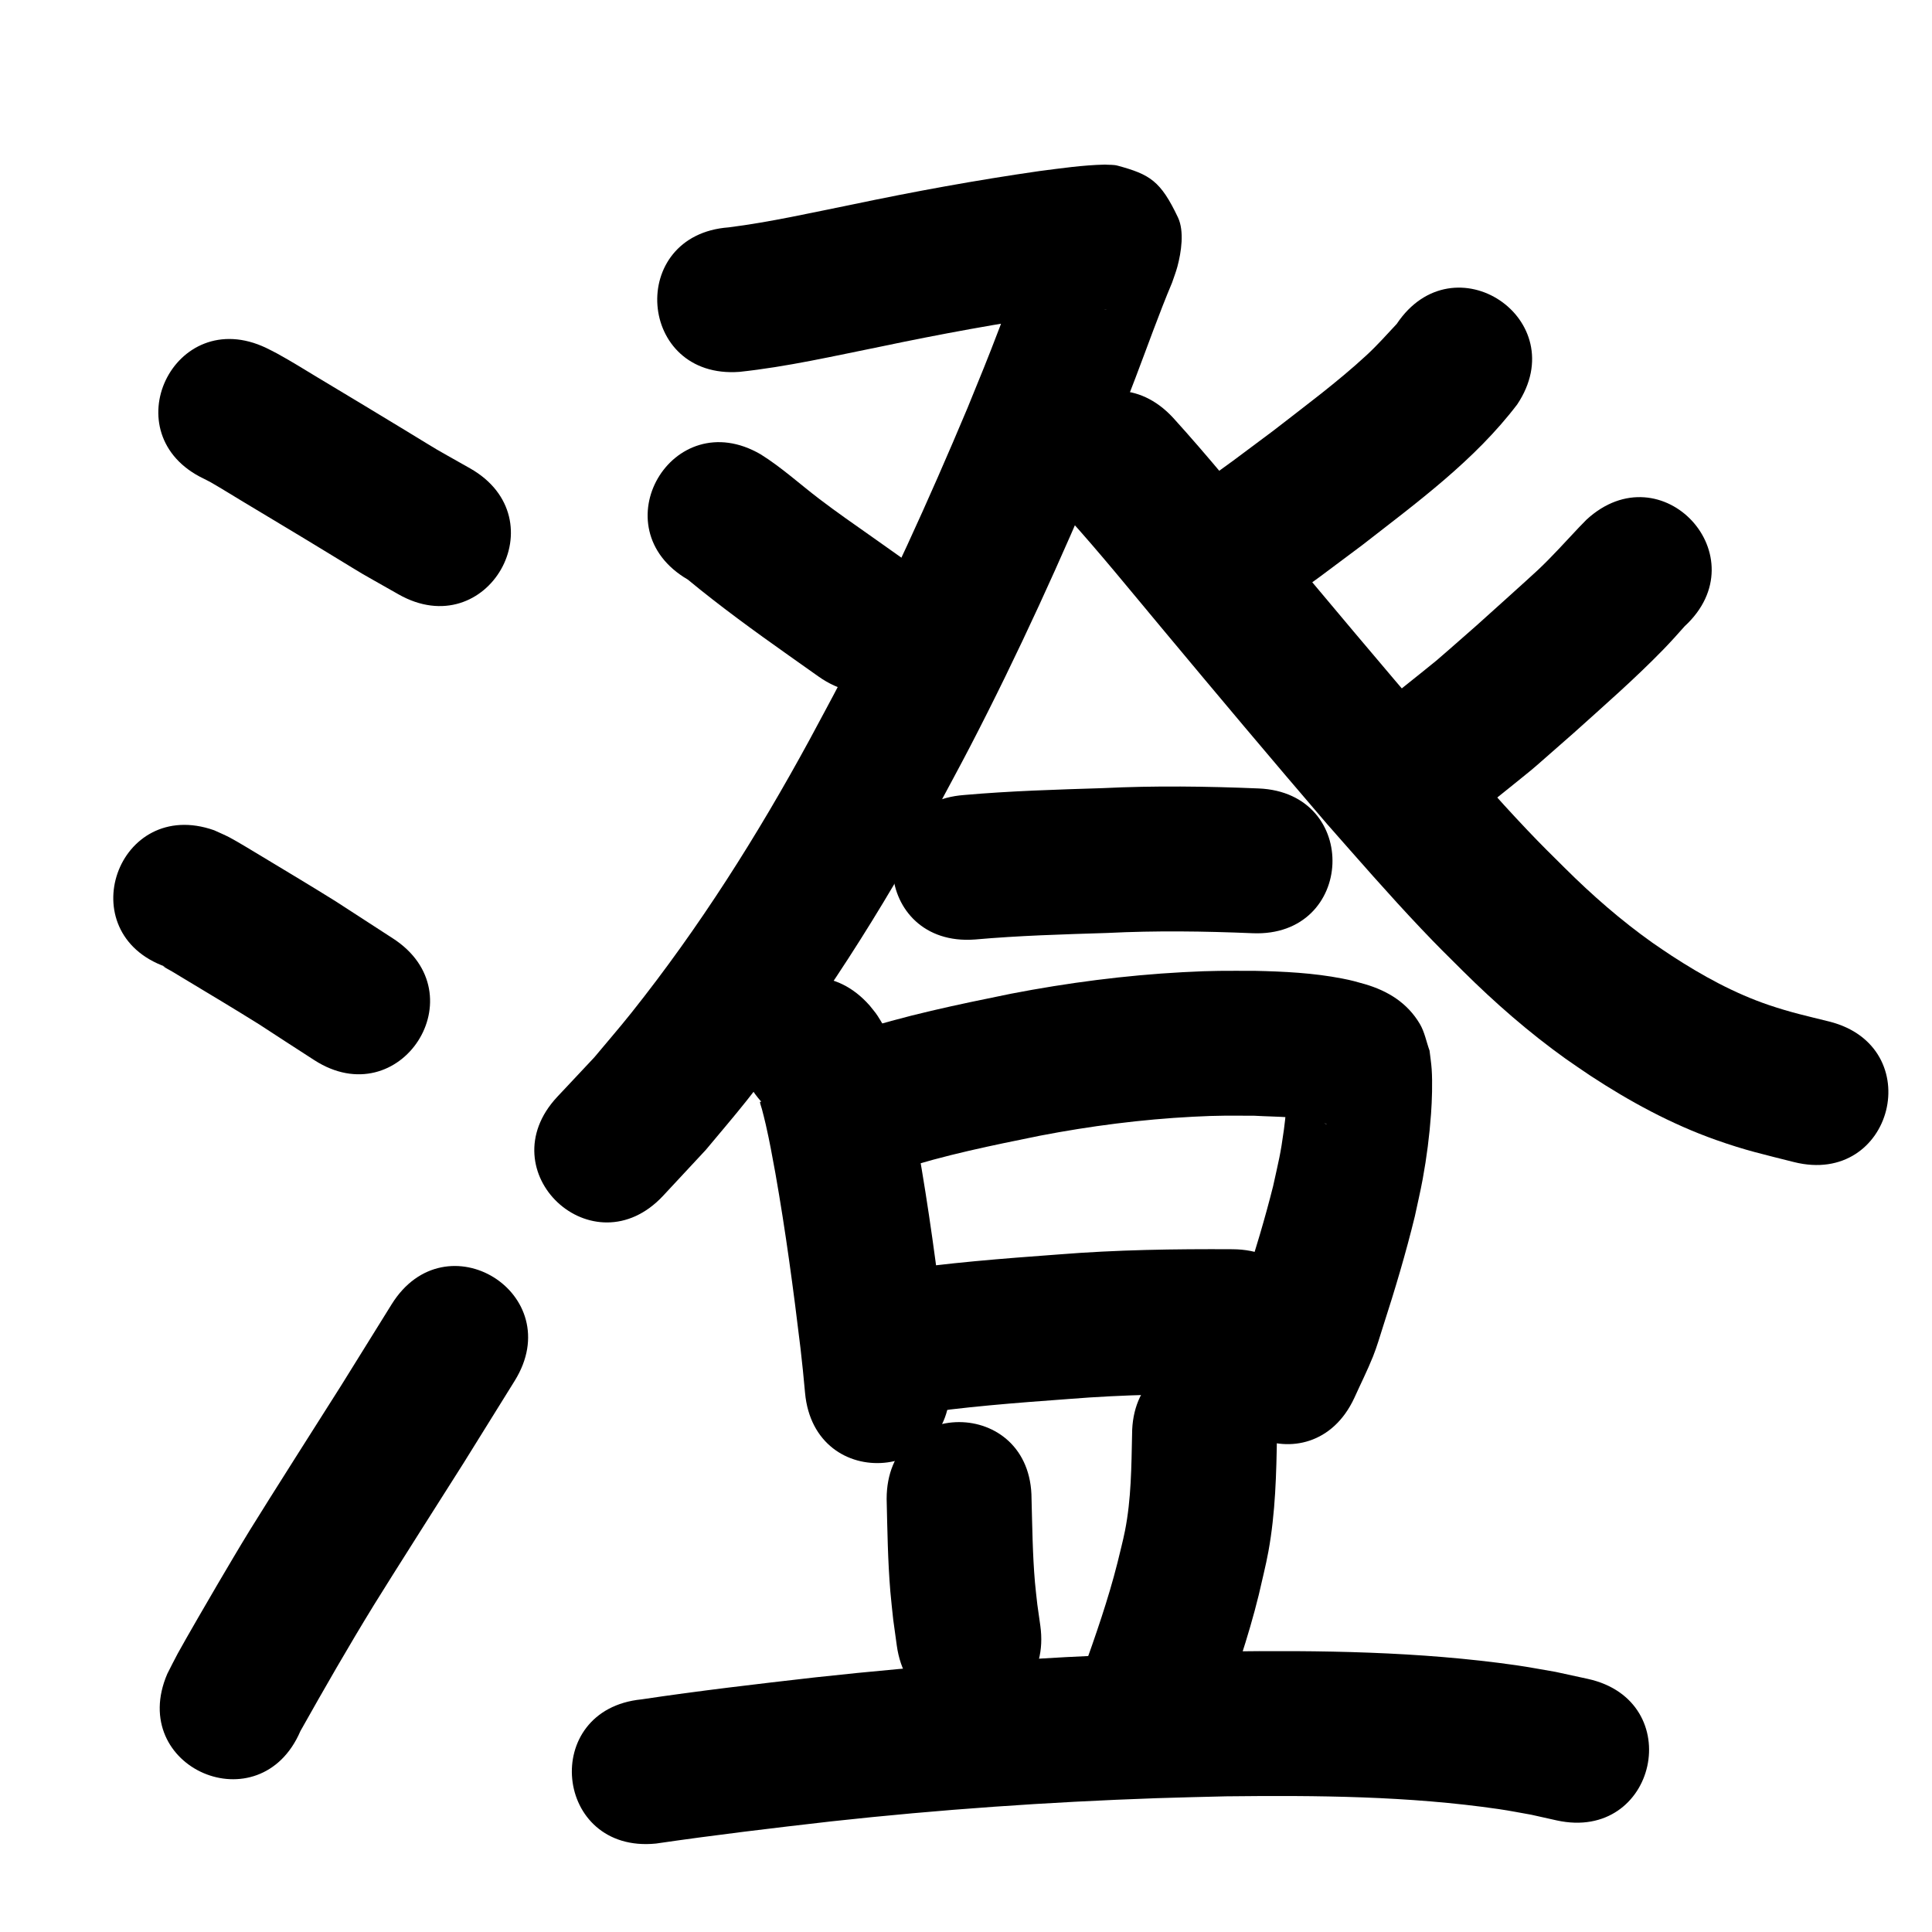 <?xml version="1.0" ?>
<svg xmlns="http://www.w3.org/2000/svg" width="1000" height="1000">
<path d="m 105.51,247.788 c 1.207,0.625 2.437,1.206 3.621,1.874 3.736,2.106 14.165,8.507 16.563,9.952 14.841,8.946 29.729,17.8 44.511,26.843 23.197,14.109 11.187,7.032 36.062,21.173 46.125,26.173 83.139,-39.057 37.014,-65.23 v 0 c -22.867,-12.949 -11.553,-6.307 -33.943,-19.925 -14.869,-9.092 -29.837,-18.006 -44.766,-26.998 -8.015,-4.828 -13.205,-8.137 -21.226,-12.557 -1.814,-0.999 -3.69,-1.88 -5.535,-2.82 -47.863,-22.84 -80.163,44.848 -32.3,67.688 z"/>
<path d="m 85.934,500.486 c -0.468,-0.113 -1.79,-0.628 -1.405,-0.338 1.388,1.047 2.994,1.768 4.485,2.662 2.775,1.664 5.542,3.341 8.314,5.011 12.286,7.399 24.584,14.745 36.747,22.346 18.407,11.99 8.891,5.814 28.552,18.523 44.538,28.79 85.253,-34.196 40.715,-62.986 v 0 c -19.864,-12.84 -10.013,-6.453 -29.554,-19.16 -12.514,-7.803 -25.145,-15.377 -37.781,-22.98 -3.285,-1.976 -13.477,-8.194 -17.294,-10.173 -2.566,-1.331 -5.245,-2.432 -7.868,-3.648 -50.022,-17.615 -74.934,53.127 -24.912,70.742 z"/>
<path d="m 155.492,895.995 c 12.388,-22.036 24.977,-43.984 38.215,-65.524 7.586,-12.343 40.071,-63.471 46.189,-73.12 8.834,-14.213 17.668,-28.426 26.502,-42.639 27.994,-45.043 -35.706,-84.632 -63.7,-39.589 v 0 c -8.715,14.023 -17.429,28.046 -26.144,42.068 -7.732,12.196 -38.545,60.672 -47.246,74.838 -5.627,9.161 -11.067,18.436 -16.53,27.697 -3.29,5.577 -16.719,28.687 -20.815,36.197 -1.88,3.446 -3.588,6.982 -5.383,10.472 -20.93,48.728 47.982,78.328 68.912,29.6 z"/>
<path d="m 382.723,192.479 c 24.661,-2.627 48.923,-8.202 73.21,-13.091 30.729,-6.45 61.605,-12.149 92.687,-16.599 7.439,-0.98 14.886,-1.97 22.37,-2.547 2.839,-0.219 2.211,-0.159 1.155,-0.04 -1.467,-0.076 -2.981,0.147 -4.402,-0.229 -16.043,-4.244 -19.633,-6.327 -29.409,-24.39 -2.208,-4.079 -1.317,-9.185 -1.785,-13.8 -0.073,-0.723 0.775,-1.782 0.163,-2.173 -0.545,-0.349 -0.524,1.183 -0.787,1.775 -6.742,15.738 -12.349,31.922 -18.448,47.91 -6.99,18.322 -9.113,23.229 -16.754,42.02 -20.097,47.81 -41.549,95.088 -65.454,141.127 -5.32,10.246 -10.869,20.372 -16.303,30.559 -26.862,49.386 -57.039,97.135 -92.096,141.151 -6.242,7.837 -12.82,15.4 -19.23,23.1 -6.407,6.829 -12.815,13.658 -19.222,20.487 -36.2,38.756 18.609,89.951 54.81,51.195 v 0 c 7.369,-7.92 14.738,-15.841 22.107,-23.761 7.064,-8.522 14.311,-16.894 21.191,-25.565 37.484,-47.239 69.854,-98.381 98.622,-151.322 5.694,-10.687 11.507,-21.312 17.083,-32.062 24.818,-47.851 47.111,-96.978 67.972,-146.668 8.205,-20.197 10.055,-24.42 17.565,-44.103 6.253,-16.389 12.075,-32.945 18.886,-49.118 0.913,-2.741 1.987,-5.434 2.74,-8.224 2.053,-7.602 3.679,-18.47 0.312,-25.571 -8.978,-18.93 -14.507,-22.25 -31.229,-26.794 -2.121,-0.576 -4.38,-0.362 -6.57,-0.543 -11.378,0.252 -22.666,1.897 -33.94,3.347 -32.468,4.669 -64.734,10.567 -96.835,17.313 -21.233,4.274 -42.438,9.1 -63.937,11.82 -52.889,3.909 -47.361,78.705 5.528,74.796 z"/>
<path d="m 356.017,299.995 c 16.767,13.86 34.35,26.611 52.102,39.167 5.155,3.649 10.309,7.298 15.464,10.947 43.286,30.64 86.618,-30.575 43.332,-61.215 v 0 c -5.17,-3.66 -10.34,-7.319 -15.51,-10.979 -9.585,-6.768 -18.034,-12.585 -27.294,-19.634 -10.115,-7.7 -19.561,-16.348 -30.367,-23.106 -45.835,-26.677 -83.562,38.143 -37.727,64.82 z"/>
<path d="m 722.948,167.654 c -5.122,5.484 -10.077,11.069 -15.603,16.175 -15.226,14.064 -32.048,26.468 -48.38,39.179 -27.533,20.543 -13.978,10.583 -40.649,29.903 -42.944,31.117 1.062,91.85 44.006,60.733 v 0 c 27.942,-20.253 13.694,-9.777 42.72,-31.459 28.467,-22.176 58.228,-43.888 80.266,-72.863 29.463,-44.096 -32.898,-85.763 -62.361,-41.667 z"/>
<path d="m 552.083,267.104 c 17.129,18.929 33.196,38.798 49.563,58.383 28.255,33.882 56.609,67.681 85.351,101.152 16.003,18.151 31.886,36.433 48.539,53.997 8.892,9.379 12.649,12.99 21.696,21.992 16.542,16.41 34.152,31.805 53.12,45.368 4.191,2.997 8.503,5.822 12.754,8.733 20.395,13.388 41.933,25.099 64.98,33.265 15.708,5.566 24.57,7.455 40.423,11.482 51.432,12.934 69.723,-59.802 18.291,-72.735 v 0 c -11.517,-2.86 -19.926,-4.696 -31.195,-8.515 -17.893,-6.065 -34.482,-15.203 -50.27,-25.478 -3.364,-2.277 -6.779,-4.48 -10.091,-6.832 -16.144,-11.461 -31.103,-24.526 -45.132,-38.473 -7.898,-7.845 -11.876,-11.684 -19.598,-19.821 -15.999,-16.858 -31.24,-34.424 -46.617,-51.844 -28.525,-33.214 -56.658,-66.759 -84.699,-100.382 -17.149,-20.521 -33.989,-41.332 -51.975,-61.131 -35.95,-38.989 -91.088,11.852 -55.138,50.841 z"/>
<path d="m 821.156,268.992 c -1.298,1.331 -2.617,2.643 -3.895,3.994 -6.975,7.376 -13.672,14.898 -21.069,21.882 -4.172,3.94 -29.398,26.596 -31.867,28.819 -27.639,24.178 -13.467,12.287 -42.542,35.645 -41.307,33.26 5.729,91.677 47.036,58.417 v 0 c 31.691,-25.57 16.486,-12.765 45.69,-38.326 15.717,-14.152 31.65,-28.05 46.408,-43.217 3.555,-3.653 7.595,-8.122 11.048,-12.048 39.009,-35.928 -11.8,-91.095 -50.809,-55.167 z"/>
<path d="m 504.55,486.291 c 22.808,-2.032 45.704,-2.669 68.581,-3.391 25.077,-1.259 50.159,-0.916 75.229,0.134 52.987,2.204 56.104,-72.731 3.117,-74.935 v 0 c -26.898,-1.112 -53.81,-1.48 -80.715,-0.162 -23.931,0.757 -47.881,1.445 -71.741,3.557 -52.889,3.909 -47.361,78.705 5.528,74.796 z"/>
<path d="m 393.93,570.116 c 0.11,0.402 -0.615,0.034 -0.587,0.244 0.172,1.285 0.713,2.493 1.037,3.748 0.67,2.591 1.352,5.18 1.944,7.79 2.257,9.943 3.09,15.033 5.019,25.383 5.291,29.979 9.343,60.16 12.968,90.38 0.92,7.743 1.673,15.504 2.38,23.269 4.823,52.813 79.512,45.992 74.689,-6.821 v 0 c -0.776,-8.472 -1.598,-16.941 -2.604,-25.39 -3.828,-31.853 -8.107,-63.662 -13.717,-95.256 -3.518,-18.681 -6.768,-39.714 -14.843,-57.055 -1.692,-3.634 -3.742,-7.1 -5.884,-10.487 -1.234,-1.951 -2.814,-3.659 -4.221,-5.489 -35.132,-39.727 -91.315,9.957 -56.183,49.684 z"/>
<path d="m 464.944,605.643 c 23.933,-7.834 48.695,-12.79 73.335,-17.806 26.148,-5.029 52.618,-8.443 79.216,-9.822 13.847,-0.718 18.332,-0.54 31.783,-0.511 12.119,0.709 24.788,0.227 36.505,3.979 0.292,0.107 0.642,0.117 0.877,0.321 0.198,0.172 -0.513,-0.121 -0.758,-0.217 -2.16,-0.849 -5.083,-2.269 -6.625,-3.683 -3.129,-2.869 -6.257,-5.836 -8.673,-9.327 -1.859,-2.685 -2.653,-5.968 -3.979,-8.952 -0.116,-0.069 -0.338,-0.342 -0.348,-0.207 -0.125,1.687 0.048,3.384 -0.012,5.074 -0.242,6.758 -0.799,13.479 -1.71,20.185 -1.793,13.193 -2.667,15.865 -5.578,29.219 -4.212,16.764 -9.183,33.329 -14.517,49.767 -1.592,4.904 -2.978,9.889 -4.916,14.666 -1.903,4.689 -4.391,9.12 -6.587,13.68 -22.283,48.125 45.775,79.637 68.058,31.513 v 0 c 3.216,-7.128 6.737,-14.126 9.649,-21.384 2.091,-5.21 3.612,-10.632 5.341,-15.973 6.043,-18.671 11.656,-37.492 16.309,-56.562 1.362,-6.451 2.896,-12.867 4.086,-19.352 2.074,-11.301 3.478,-22.267 4.306,-33.705 0.491,-6.773 0.803,-16.126 0.331,-23.126 -0.218,-3.229 -0.737,-6.431 -1.106,-9.646 -1.677,-4.603 -2.531,-9.596 -5.03,-13.809 -6.514,-10.984 -16.639,-17.106 -28.376,-20.557 -4.903,-1.365 -6.469,-1.891 -11.791,-2.925 -14.951,-2.904 -30.218,-3.658 -45.41,-3.979 -15.903,0.01 -20.781,-0.185 -37.147,0.7 -29.845,1.615 -59.546,5.48 -88.886,11.145 -27.574,5.632 -55.254,11.283 -82.017,20.126 -50.323,16.737 -26.653,87.904 23.67,71.167 z"/>
<path d="m 471.272,732.333 c 27.224,-4.171 54.694,-6.215 82.142,-8.236 28,-2.263 56.067,-2.678 84.139,-2.497 53.032,0.319 53.483,-74.68 0.451,-74.999 v 0 c -30.063,-0.168 -60.122,0.286 -90.109,2.699 -28.982,2.142 -57.985,4.336 -86.734,8.718 -52.549,7.15 -42.438,81.465 10.111,74.315 z"/>
<path d="m 458.925,775.85 c 0.385,15.996 0.583,32.022 1.921,47.976 0.405,4.827 0.986,9.637 1.48,14.456 0.618,4.489 1.236,8.978 1.854,13.466 7.32,52.525 81.602,42.173 74.282,-10.352 v 0 c -0.514,-3.633 -1.028,-7.267 -1.542,-10.9 -0.41,-3.838 -0.9,-7.668 -1.231,-11.513 -1.235,-14.342 -1.369,-28.752 -1.764,-43.132 0,-53.033 -75,-53.033 -75,0 z"/>
<path d="m 585.964,742.465 c -0.361,16.667 -0.423,33.381 -3.662,49.806 -1.097,5.561 -2.594,11.036 -3.891,16.554 -4.824,19.141 -11.34,37.752 -17.964,56.32 -17.759,49.971 52.911,75.086 70.67,25.115 v 0 c 7.564,-21.356 15.023,-42.758 20.425,-64.793 1.663,-7.488 3.614,-14.917 4.988,-22.463 3.642,-20.002 4.135,-40.276 4.434,-60.539 0,-53.033 -75,-53.033 -75,0 z"/>
<path d="m 339.487,954.227 c 30.243,-4.413 60.588,-8.036 90.952,-11.501 55.844,-6.12 111.938,-10.021 168.081,-11.984 12.048,-0.421 24.101,-0.643 36.152,-0.965 47.038,-0.528 94.409,-0.176 141.065,6.603 5.636,0.819 11.222,1.946 16.833,2.919 4.39,0.979 8.779,1.958 13.169,2.937 51.797,11.382 67.894,-61.87 16.097,-73.252 v 0 c -5.547,-1.205 -11.093,-2.409 -16.64,-3.614 -6.808,-1.148 -13.589,-2.468 -20.424,-3.443 -50.327,-7.18 -101.38,-7.766 -152.112,-7.123 -12.462,0.336 -24.926,0.57 -37.385,1.008 -57.903,2.038 -115.752,6.078 -173.346,12.398 -30.008,3.428 -60.016,6.909 -89.89,11.388 -52.771,5.265 -45.325,79.895 7.446,74.629 z"/>
</svg>
